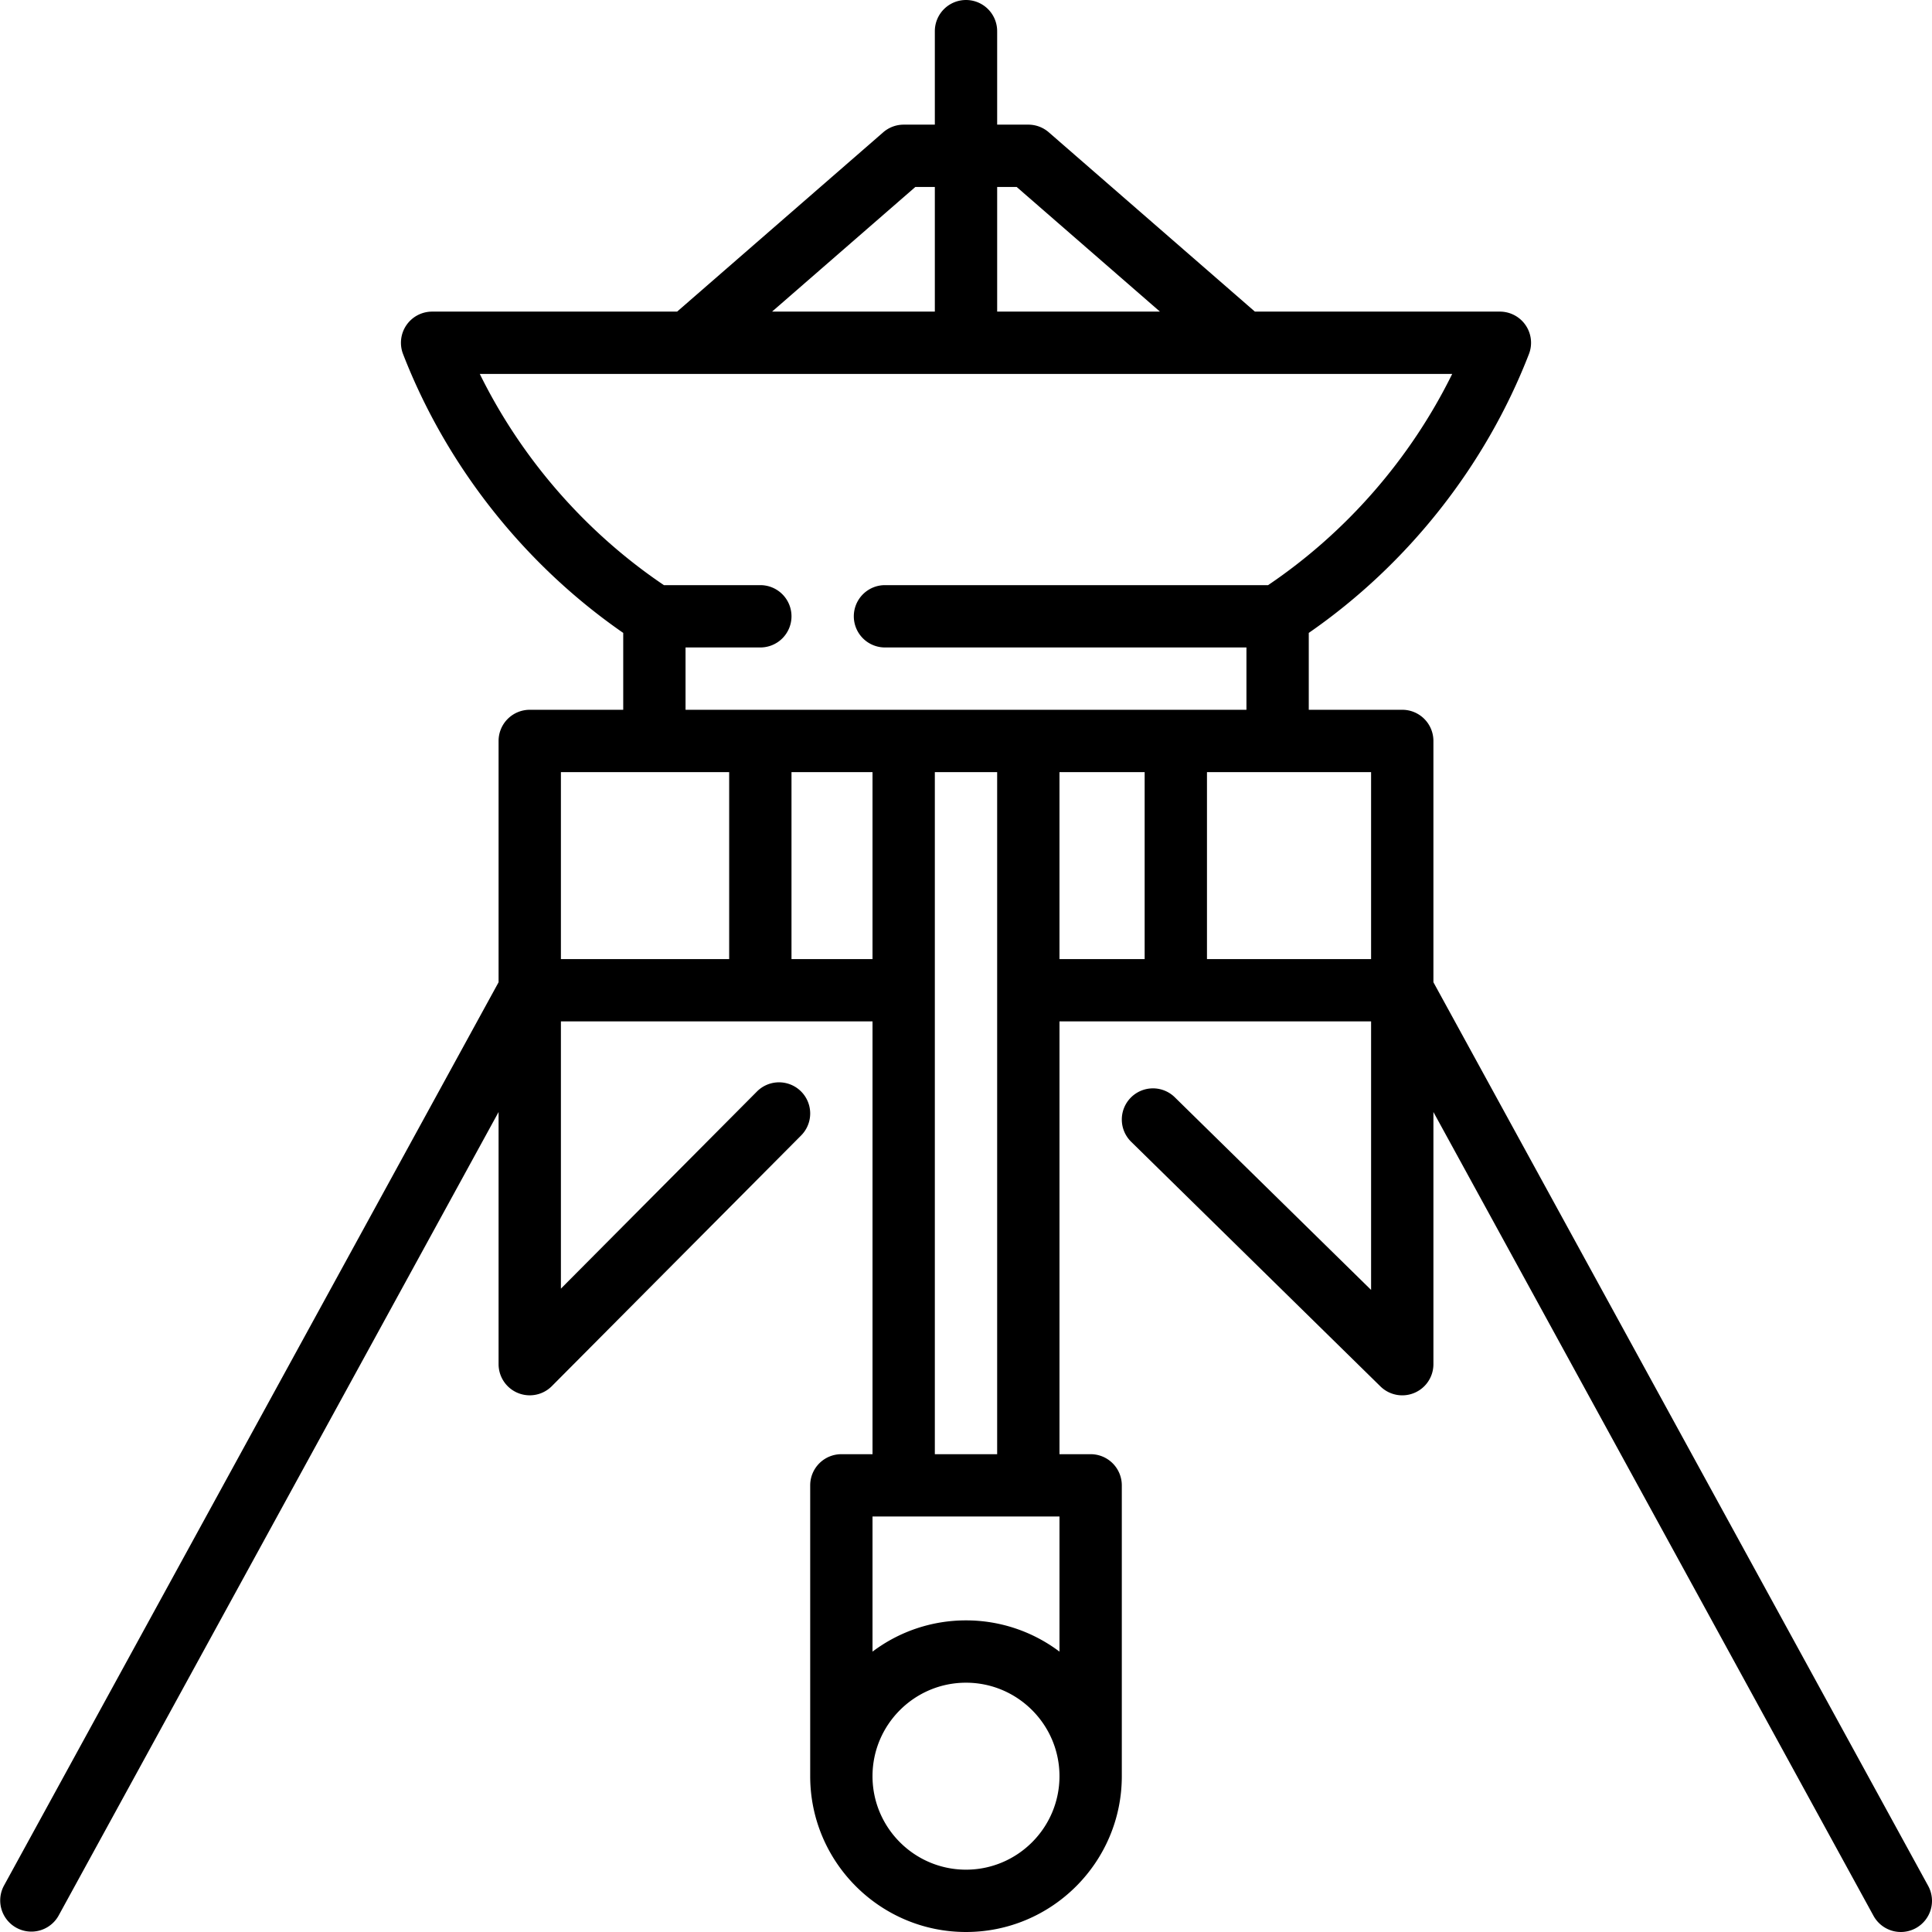 <svg xmlns="http://www.w3.org/2000/svg" viewBox="0 0 511.999 511.999"><path d="M510.983 499.773L379.869 260.305v-63.948a8.257 8.257 0 0 0-8.258-8.258h-24.774v-20.372c26.207-18.141 46.835-44.225 58.348-73.901a8.26 8.26 0 0 0-7.698-11.245h-64.928l-54.622-47.52a8.258 8.258 0 0 0-5.421-2.028h-8.259V8.259a8.257 8.257 0 0 0-8.258-8.258 8.257 8.257 0 0 0-8.258 8.258v24.774h-8.257c-1.993 0-3.918.72-5.421 2.028l-54.622 47.52h-64.93a8.26 8.26 0 0 0-7.698 11.245c11.513 29.675 32.141 55.76 58.348 73.901V188.1h-24.774a8.257 8.257 0 0 0-8.258 8.258v63.948L1.016 499.773a8.259 8.259 0 0 0 14.487 7.932l116.626-213.009v66.822a8.259 8.259 0 0 0 14.114 5.822l66.064-66.433a8.257 8.257 0 1 0-11.71-11.645l-51.951 52.24V270.68h82.58v114.695h-8.258a8.257 8.257 0 0 0-8.258 8.258v77.075c0 22.768 18.522 41.29 41.29 41.29s41.29-18.522 41.29-41.29v-77.075a8.257 8.257 0 0 0-8.258-8.258h-8.258V270.68h82.58v71.163l-52.021-51.053a8.257 8.257 0 0 0-11.678.11 8.257 8.257 0 0 0 .11 11.677l66.063 64.835a8.256 8.256 0 0 0 14.042-5.894v-66.822l116.626 213.009a8.256 8.256 0 0 0 11.209 3.277 8.257 8.257 0 0 0 3.278-11.209zM264.258 49.549h5.17l37.969 33.032h-43.139V49.549zm-21.684 0h5.167v33.032h-43.137l37.97-33.032zm-49.336 204.615h-44.593v-49.548h44.593v49.548zm37.987 0h-21.471v-49.548h21.471v49.548zM181.676 188.1v-16.516h19.82a8.257 8.257 0 0 0 8.258-8.258 8.257 8.257 0 0 0-8.258-8.258h-25.554c-20.765-14.013-37.748-33.533-48.793-55.971h257.697c-11.045 22.439-28.028 41.957-48.793 55.971H234.527a8.257 8.257 0 0 0-8.258 8.258 8.257 8.257 0 0 0 8.258 8.258h95.793V188.1H181.676zm82.581 16.516v180.759h-16.516V204.616h16.516zm-8.258 290.865c-13.661 0-24.774-11.114-24.774-24.774s11.113-24.774 24.774-24.774c13.661 0 24.774 11.114 24.774 24.774s-11.113 24.774-24.774 24.774zm24.774-57.783a41.072 41.072 0 0 0-24.774-8.281 41.066 41.066 0 0 0-24.774 8.281V401.89h49.548v35.808zm22.572-183.534h-22.572v-49.548h22.572v49.548zm60.008 0h-43.492v-49.548h43.492v49.548z"/></svg>